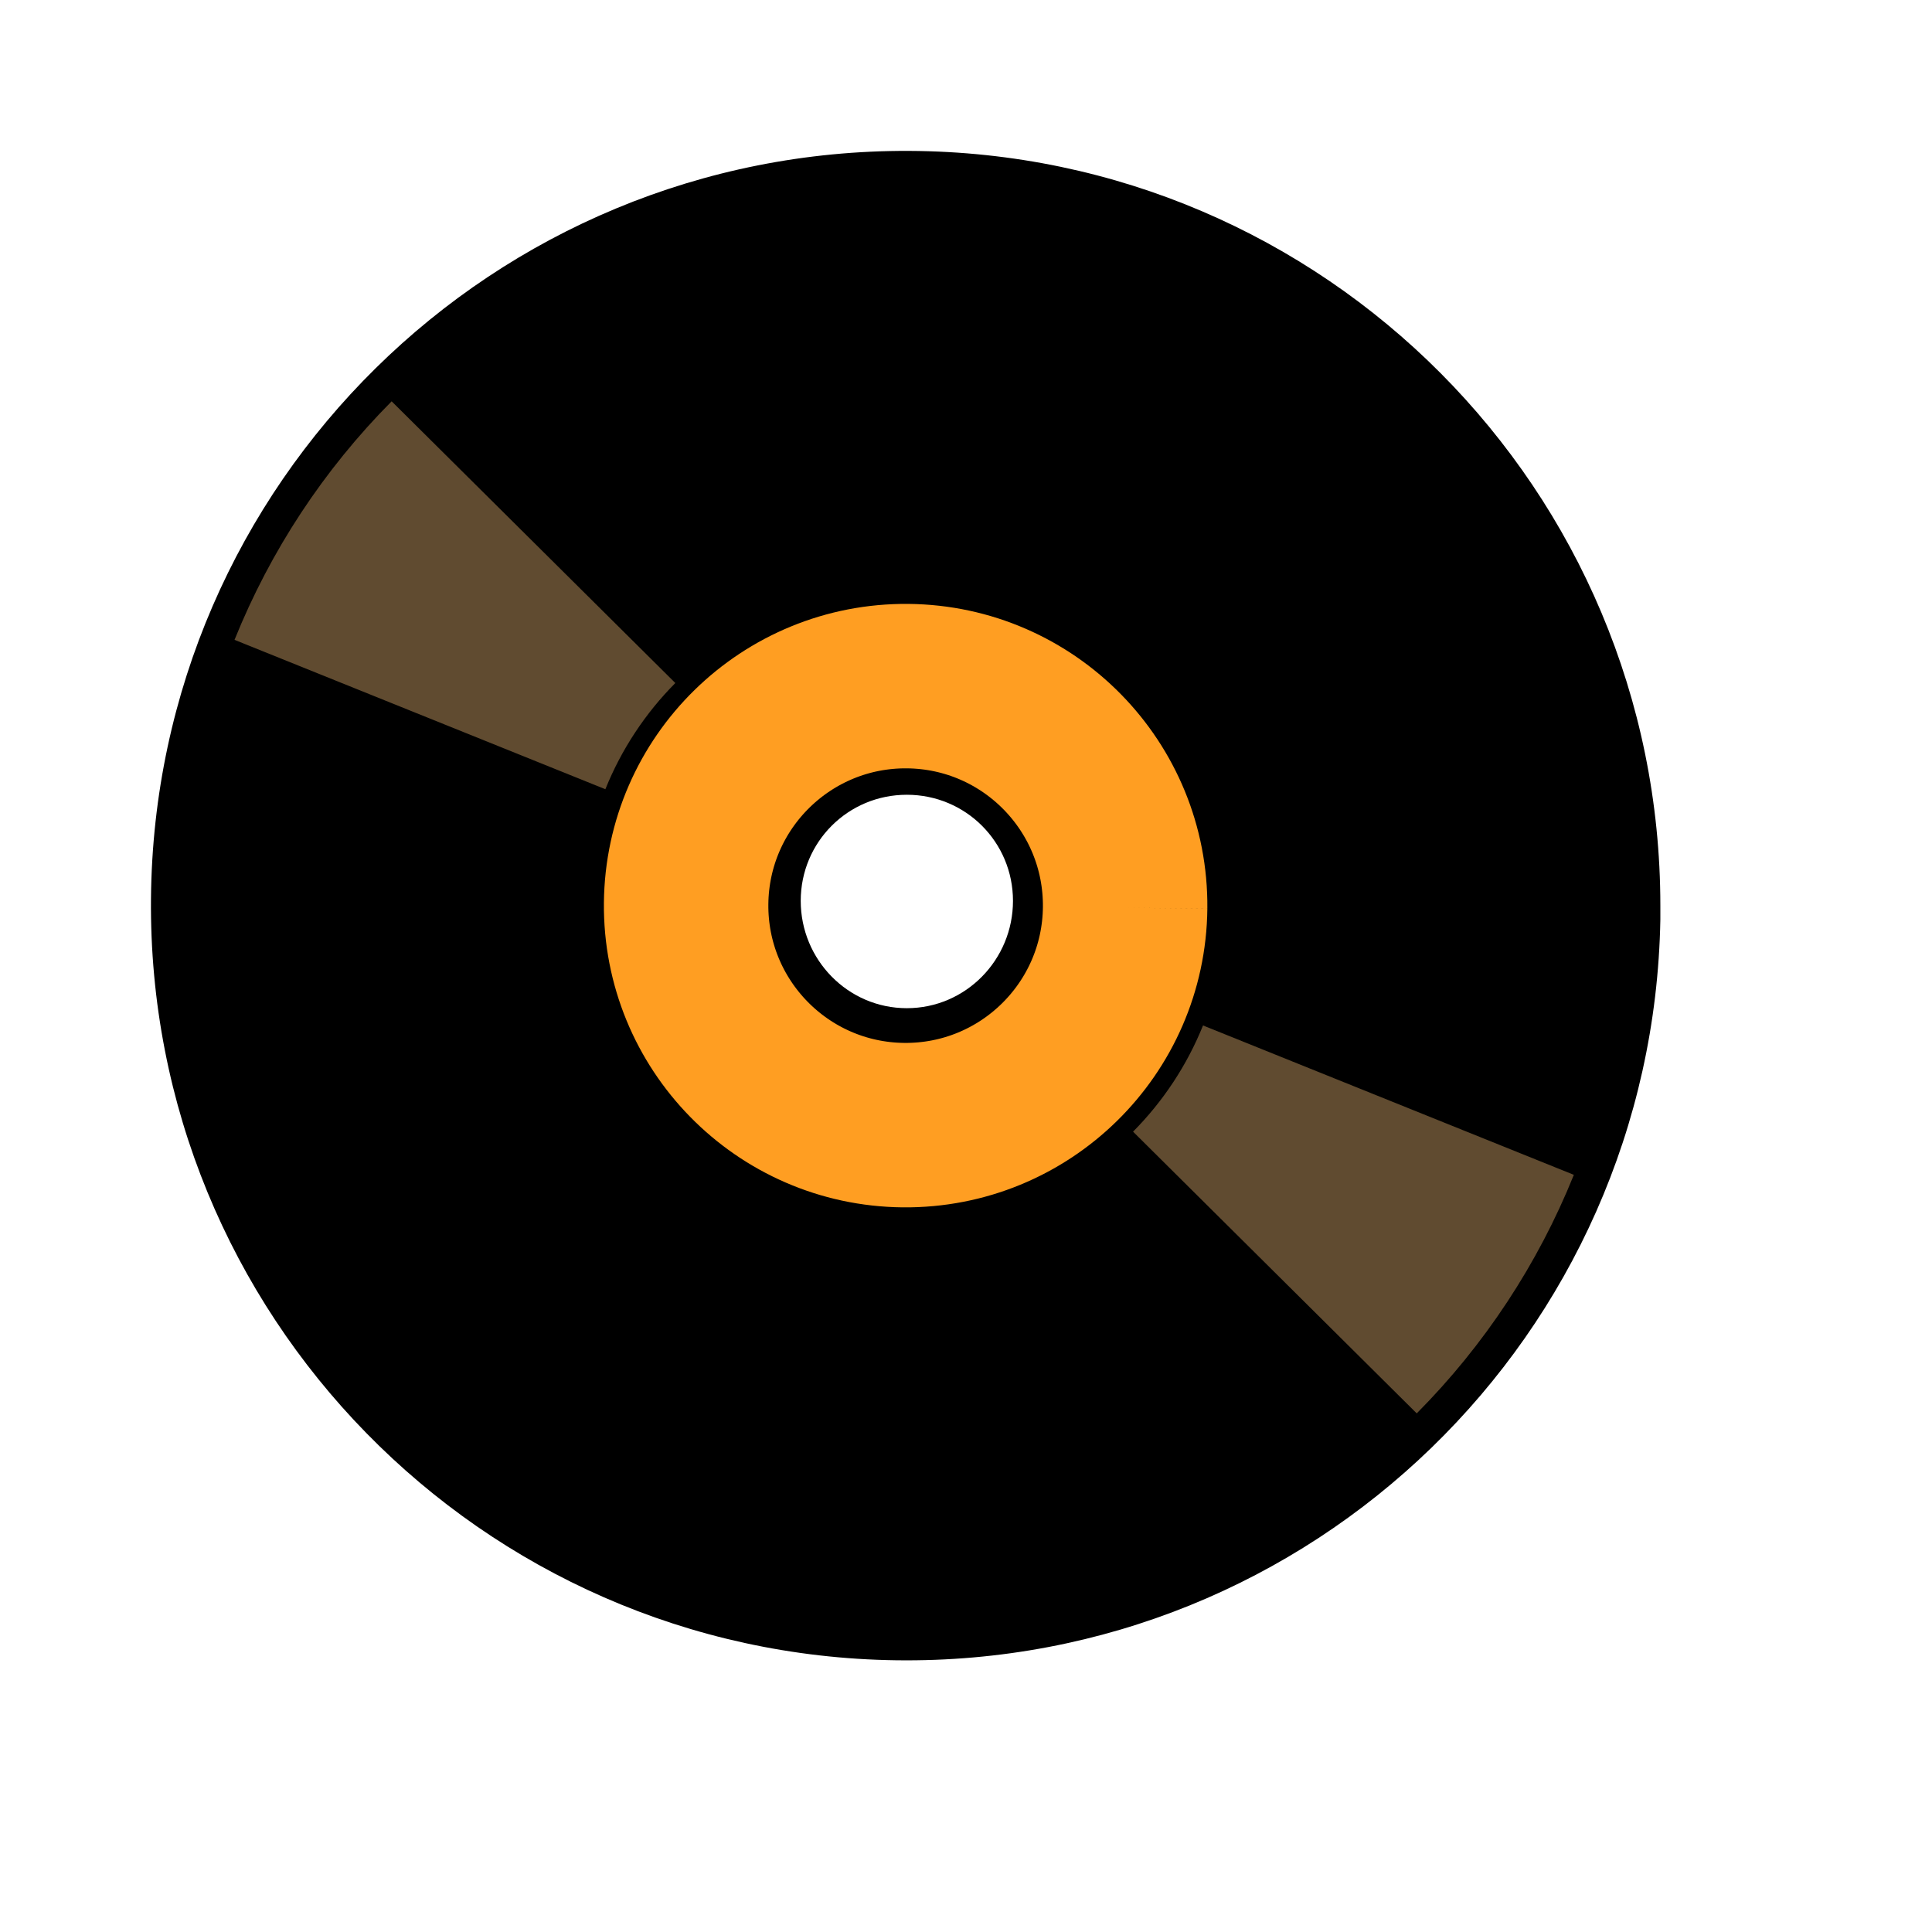 <?xml version="1.0" standalone="no"?>
<!DOCTYPE svg PUBLIC "-//W3C//DTD SVG 20010904//EN" "http://www.w3.org/TR/2001/REC-SVG-20010904/DTD/svg10.dtd">
<!-- Created using Karbon, part of Calligra: http://www.calligra.org/karbon -->
<svg xmlns="http://www.w3.org/2000/svg" xmlns:xlink="http://www.w3.org/1999/xlink" width="38.4pt" height="38.4pt">
<defs/>
<g id="layer1">
  <path id="path4064" transform="translate(4, 3.999)" fill="#000000" stroke="#482d09" stroke-width="0" stroke-linecap="butt" stroke-linejoin="miter" stroke-miterlimit="0" d="M20.095 0C9.083 -0.049 0.1 8.802 0.001 19.813C-0.098 30.824 8.74 39.852 19.751 40C30.761 40.149 39.803 31.385 40.001 20.375L40.001 20C40.001 8.989 31.106 0.05 20.095 0ZM20.032 17.063C21.592 17.063 22.845 18.315 22.845 19.875C22.845 21.436 21.592 22.719 20.032 22.719C18.472 22.719 17.22 21.436 17.22 19.875C17.22 18.315 18.472 17.063 20.032 17.063Z"/>
  <path id="shape0" transform="translate(18.183, 18.183)" fill="none" stroke="#ff9e22" stroke-width="4.358" stroke-linecap="butt" stroke-linejoin="miter" stroke-miterlimit="2.013" d="M11.634 5.874C11.665 2.662 9.087 0.032 5.874 0C2.662 -0.031 0.032 2.547 0 5.76C-0.031 8.972 2.547 11.602 5.76 11.634C8.972 11.665 11.602 9.087 11.634 5.874"/>
  <path id="shape01" transform="translate(33.786, 29.155)" fill="none" stroke="#ffc780" stroke-opacity="0.376" stroke-width="10.595" stroke-linecap="butt" stroke-linejoin="miter" stroke-miterlimit="2.013" d="M0 4.568C1.298 3.261 2.321 1.708 3.009 0"/>
  <path id="shape1" transform="matrix(-1 0 0 -1 14.138 18.936)" fill="none" stroke="#ffc780" stroke-opacity="0.376" stroke-width="10.595" stroke-linecap="butt" stroke-linejoin="miter" stroke-miterlimit="2.013" d="M0 4.568C1.298 3.261 2.321 1.708 3.009 0"/>
 </g>
</svg>
